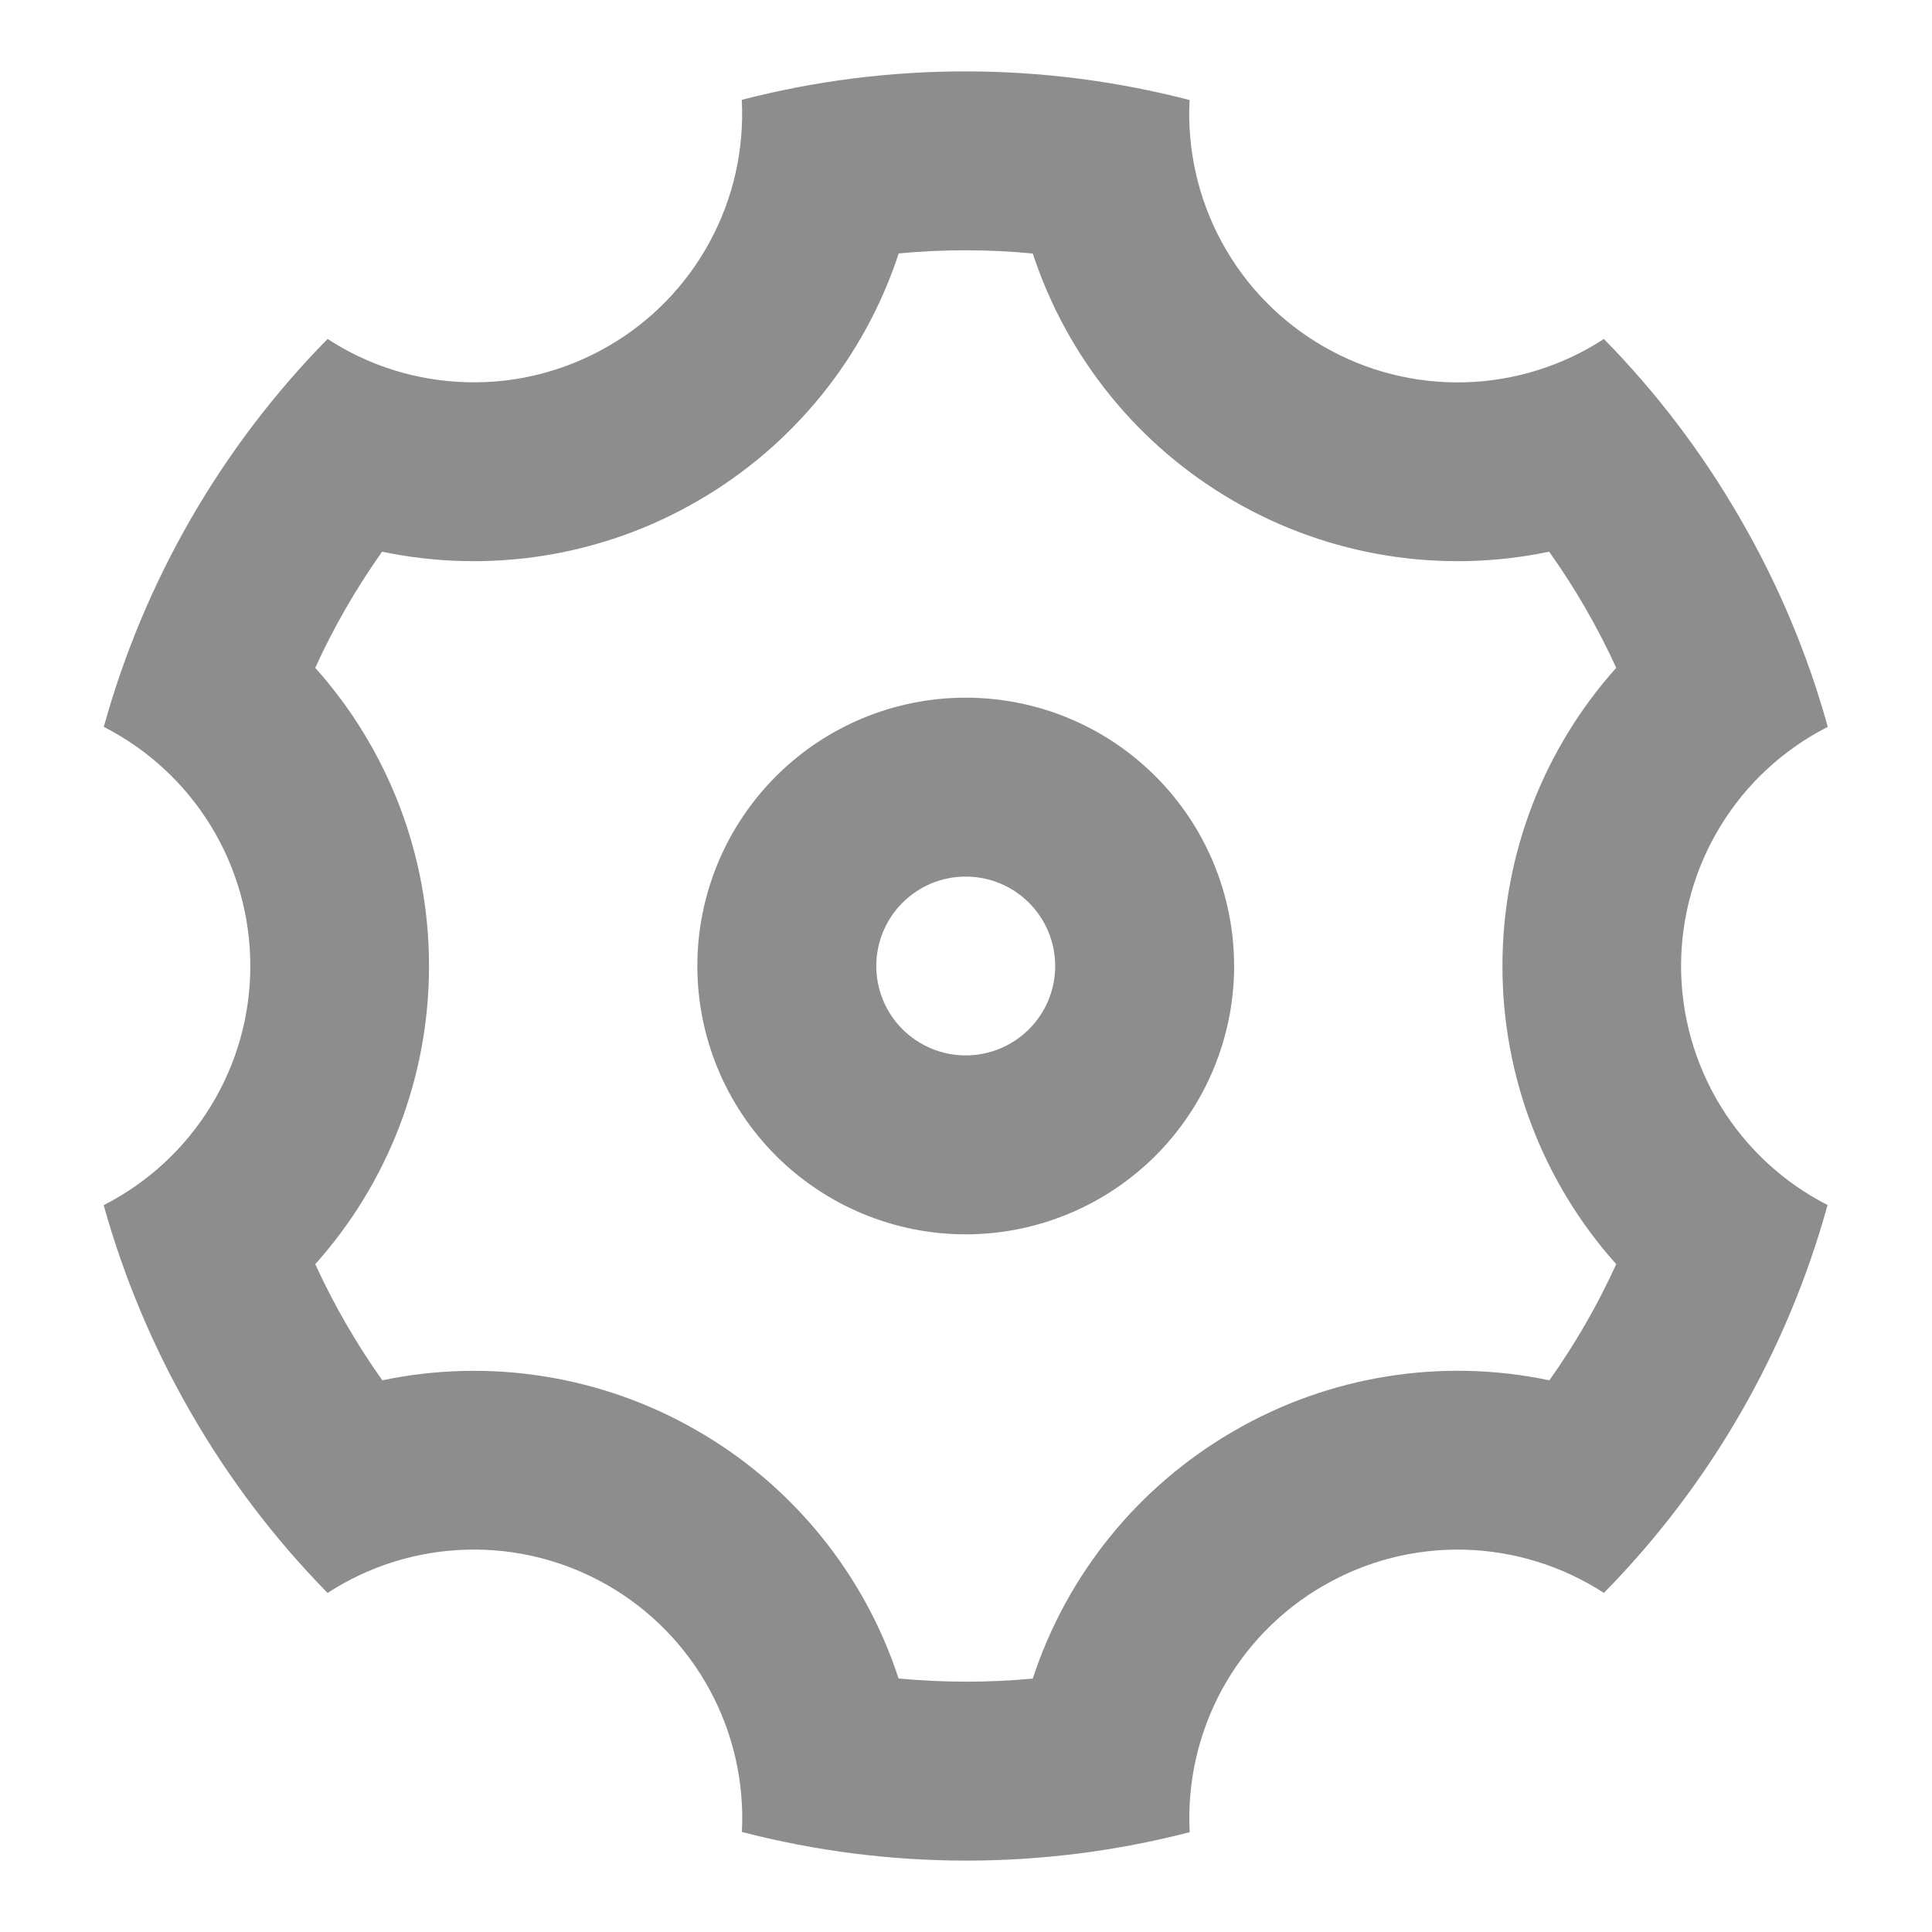 <svg width="18" height="18" viewBox="0 0 18 18" fill="none" xmlns="http://www.w3.org/2000/svg">
<path d="M1.781 13.166C1.429 12.557 1.155 11.906 0.966 11.228C1.377 11.019 1.722 10.7 1.963 10.307C2.205 9.914 2.332 9.462 2.332 9.001C2.333 8.54 2.205 8.087 1.964 7.694C1.723 7.301 1.378 6.982 0.967 6.772C1.344 5.41 2.061 4.166 3.052 3.158C3.438 3.41 3.887 3.549 4.348 3.561C4.809 3.574 5.265 3.458 5.664 3.227C6.064 2.997 6.392 2.66 6.612 2.254C6.832 1.849 6.935 1.391 6.911 0.93C8.279 0.576 9.715 0.577 11.083 0.932C11.059 1.392 11.163 1.851 11.383 2.256C11.603 2.661 11.931 2.998 12.331 3.228C12.73 3.459 13.186 3.574 13.647 3.562C14.108 3.549 14.557 3.41 14.943 3.158C15.426 3.65 15.854 4.209 16.214 4.833C16.575 5.457 16.845 6.108 17.029 6.772C16.618 6.981 16.273 7.299 16.032 7.692C15.79 8.086 15.663 8.538 15.662 8.999C15.662 9.46 15.79 9.912 16.031 10.306C16.272 10.699 16.617 11.018 17.027 11.227C16.651 12.589 15.934 13.833 14.943 14.841C14.557 14.59 14.108 14.451 13.647 14.438C13.185 14.426 12.73 14.542 12.331 14.773C11.931 15.003 11.603 15.34 11.383 15.745C11.163 16.151 11.06 16.609 11.084 17.07C9.716 17.424 8.28 17.423 6.912 17.068C6.936 16.608 6.832 16.149 6.612 15.744C6.392 15.338 6.064 15.002 5.664 14.771C5.265 14.541 4.809 14.425 4.348 14.438C3.887 14.45 3.438 14.59 3.052 14.841C2.559 14.339 2.132 13.776 1.781 13.166ZM6.497 13.33C7.386 13.842 8.053 14.664 8.372 15.638C8.788 15.677 9.206 15.678 9.622 15.639C9.941 14.665 10.609 13.843 11.498 13.331C12.385 12.817 13.431 12.649 14.435 12.86C14.677 12.52 14.885 12.157 15.058 11.778C14.374 11.014 13.997 10.025 13.998 9C13.998 7.95 14.389 6.969 15.058 6.222C14.884 5.842 14.675 5.48 14.433 5.14C13.43 5.35 12.385 5.183 11.498 4.67C10.61 4.158 9.942 3.336 9.622 2.362C9.207 2.322 8.789 2.322 8.373 2.361C8.054 3.335 7.386 4.157 6.497 4.669C5.61 5.183 4.564 5.35 3.56 5.14C3.319 5.48 3.11 5.842 2.937 6.222C3.62 6.985 3.998 7.975 3.997 9C3.997 10.05 3.606 11.031 2.937 11.778C3.111 12.157 3.32 12.519 3.562 12.86C4.565 12.65 5.61 12.817 6.497 13.33ZM8.997 11.5C8.334 11.5 7.699 11.236 7.23 10.768C6.761 10.299 6.497 9.663 6.497 9C6.497 8.337 6.761 7.701 7.23 7.232C7.699 6.763 8.334 6.5 8.997 6.5C9.661 6.5 10.296 6.763 10.765 7.232C11.234 7.701 11.498 8.337 11.498 9C11.498 9.663 11.234 10.299 10.765 10.768C10.296 11.236 9.661 11.5 8.997 11.5ZM8.997 9.833C9.219 9.833 9.43 9.745 9.587 9.589C9.743 9.433 9.831 9.221 9.831 9C9.831 8.779 9.743 8.567 9.587 8.411C9.43 8.254 9.219 8.167 8.997 8.167C8.776 8.167 8.565 8.254 8.408 8.411C8.252 8.567 8.164 8.779 8.164 9C8.164 9.221 8.252 9.433 8.408 9.589C8.565 9.745 8.776 9.833 8.997 9.833Z" fill="#8D8D8D"/>
</svg>
